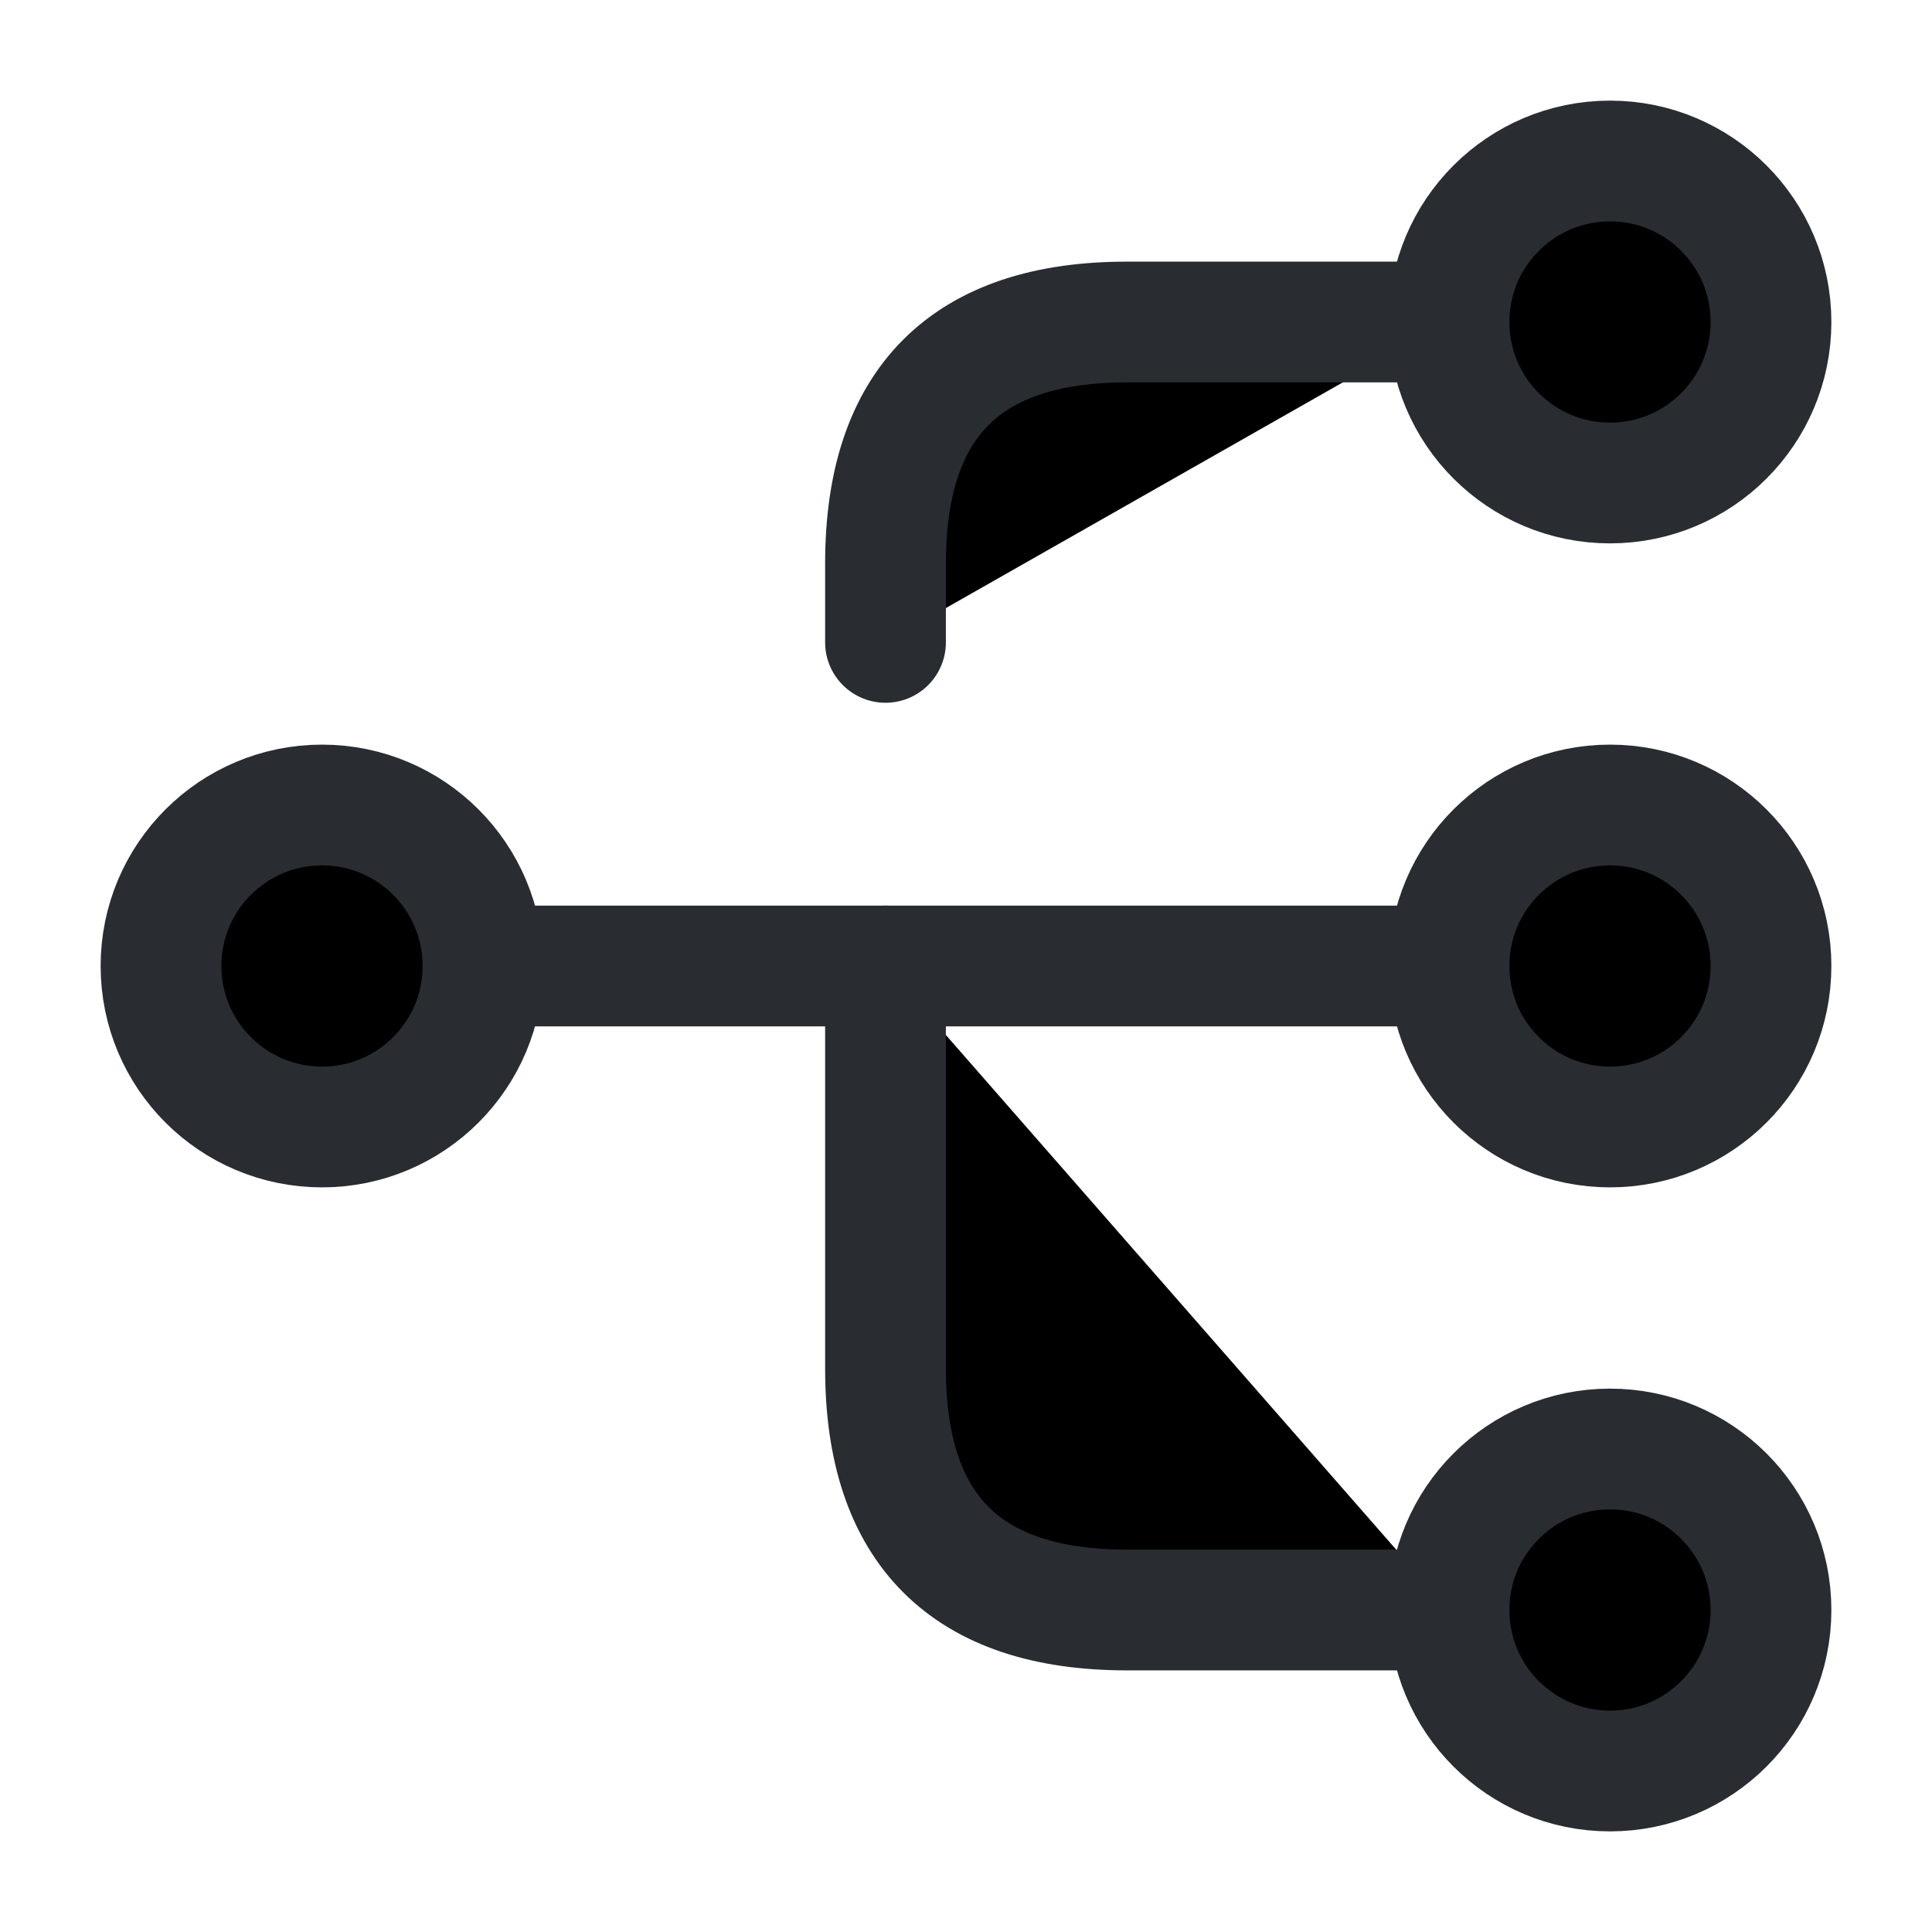 <svg width="24" height="24" viewBox="0 0 24 24"  xmlns="http://www.w3.org/2000/svg">
<path d="M20 14C21.105 14 22 13.105 22 12C22 10.895 21.105 10 20 10C18.895 10 18 10.895 18 12C18 13.105 18.895 14 20 14Z" stroke="#292D32" stroke-width="1.5" stroke-linecap="round" stroke-linejoin="round"/>
<path d="M20 6C21.105 6 22 5.105 22 4C22 2.895 21.105 2 20 2C18.895 2 18 2.895 18 4C18 5.105 18.895 6 20 6Z" stroke="#292D32" stroke-width="1.5" stroke-linecap="round" stroke-linejoin="round"/>
<path d="M20 22C21.105 22 22 21.105 22 20C22 18.895 21.105 18 20 18C18.895 18 18 18.895 18 20C18 21.105 18.895 22 20 22Z" stroke="#292D32" stroke-width="1.5" stroke-linecap="round" stroke-linejoin="round"/>
<path d="M4 14C5.105 14 6 13.105 6 12C6 10.895 5.105 10 4 10C2.895 10 2 10.895 2 12C2 13.105 2.895 14 4 14Z" stroke="#292D32" stroke-width="1.5" stroke-linecap="round" stroke-linejoin="round"/>
<path d="M6 12H18" stroke="#292D32" stroke-width="1.5" stroke-linecap="round" stroke-linejoin="round"/>
<path d="M11 12V17C11 19 12 20 14 20H18" stroke="#292D32" stroke-width="1.5" stroke-linecap="round" stroke-linejoin="round"/>
<path d="M18 4H14C12 4 11 5 11 7V7.98" stroke="#292D32" stroke-width="1.5" stroke-linecap="round" stroke-linejoin="round"/>
</svg>
